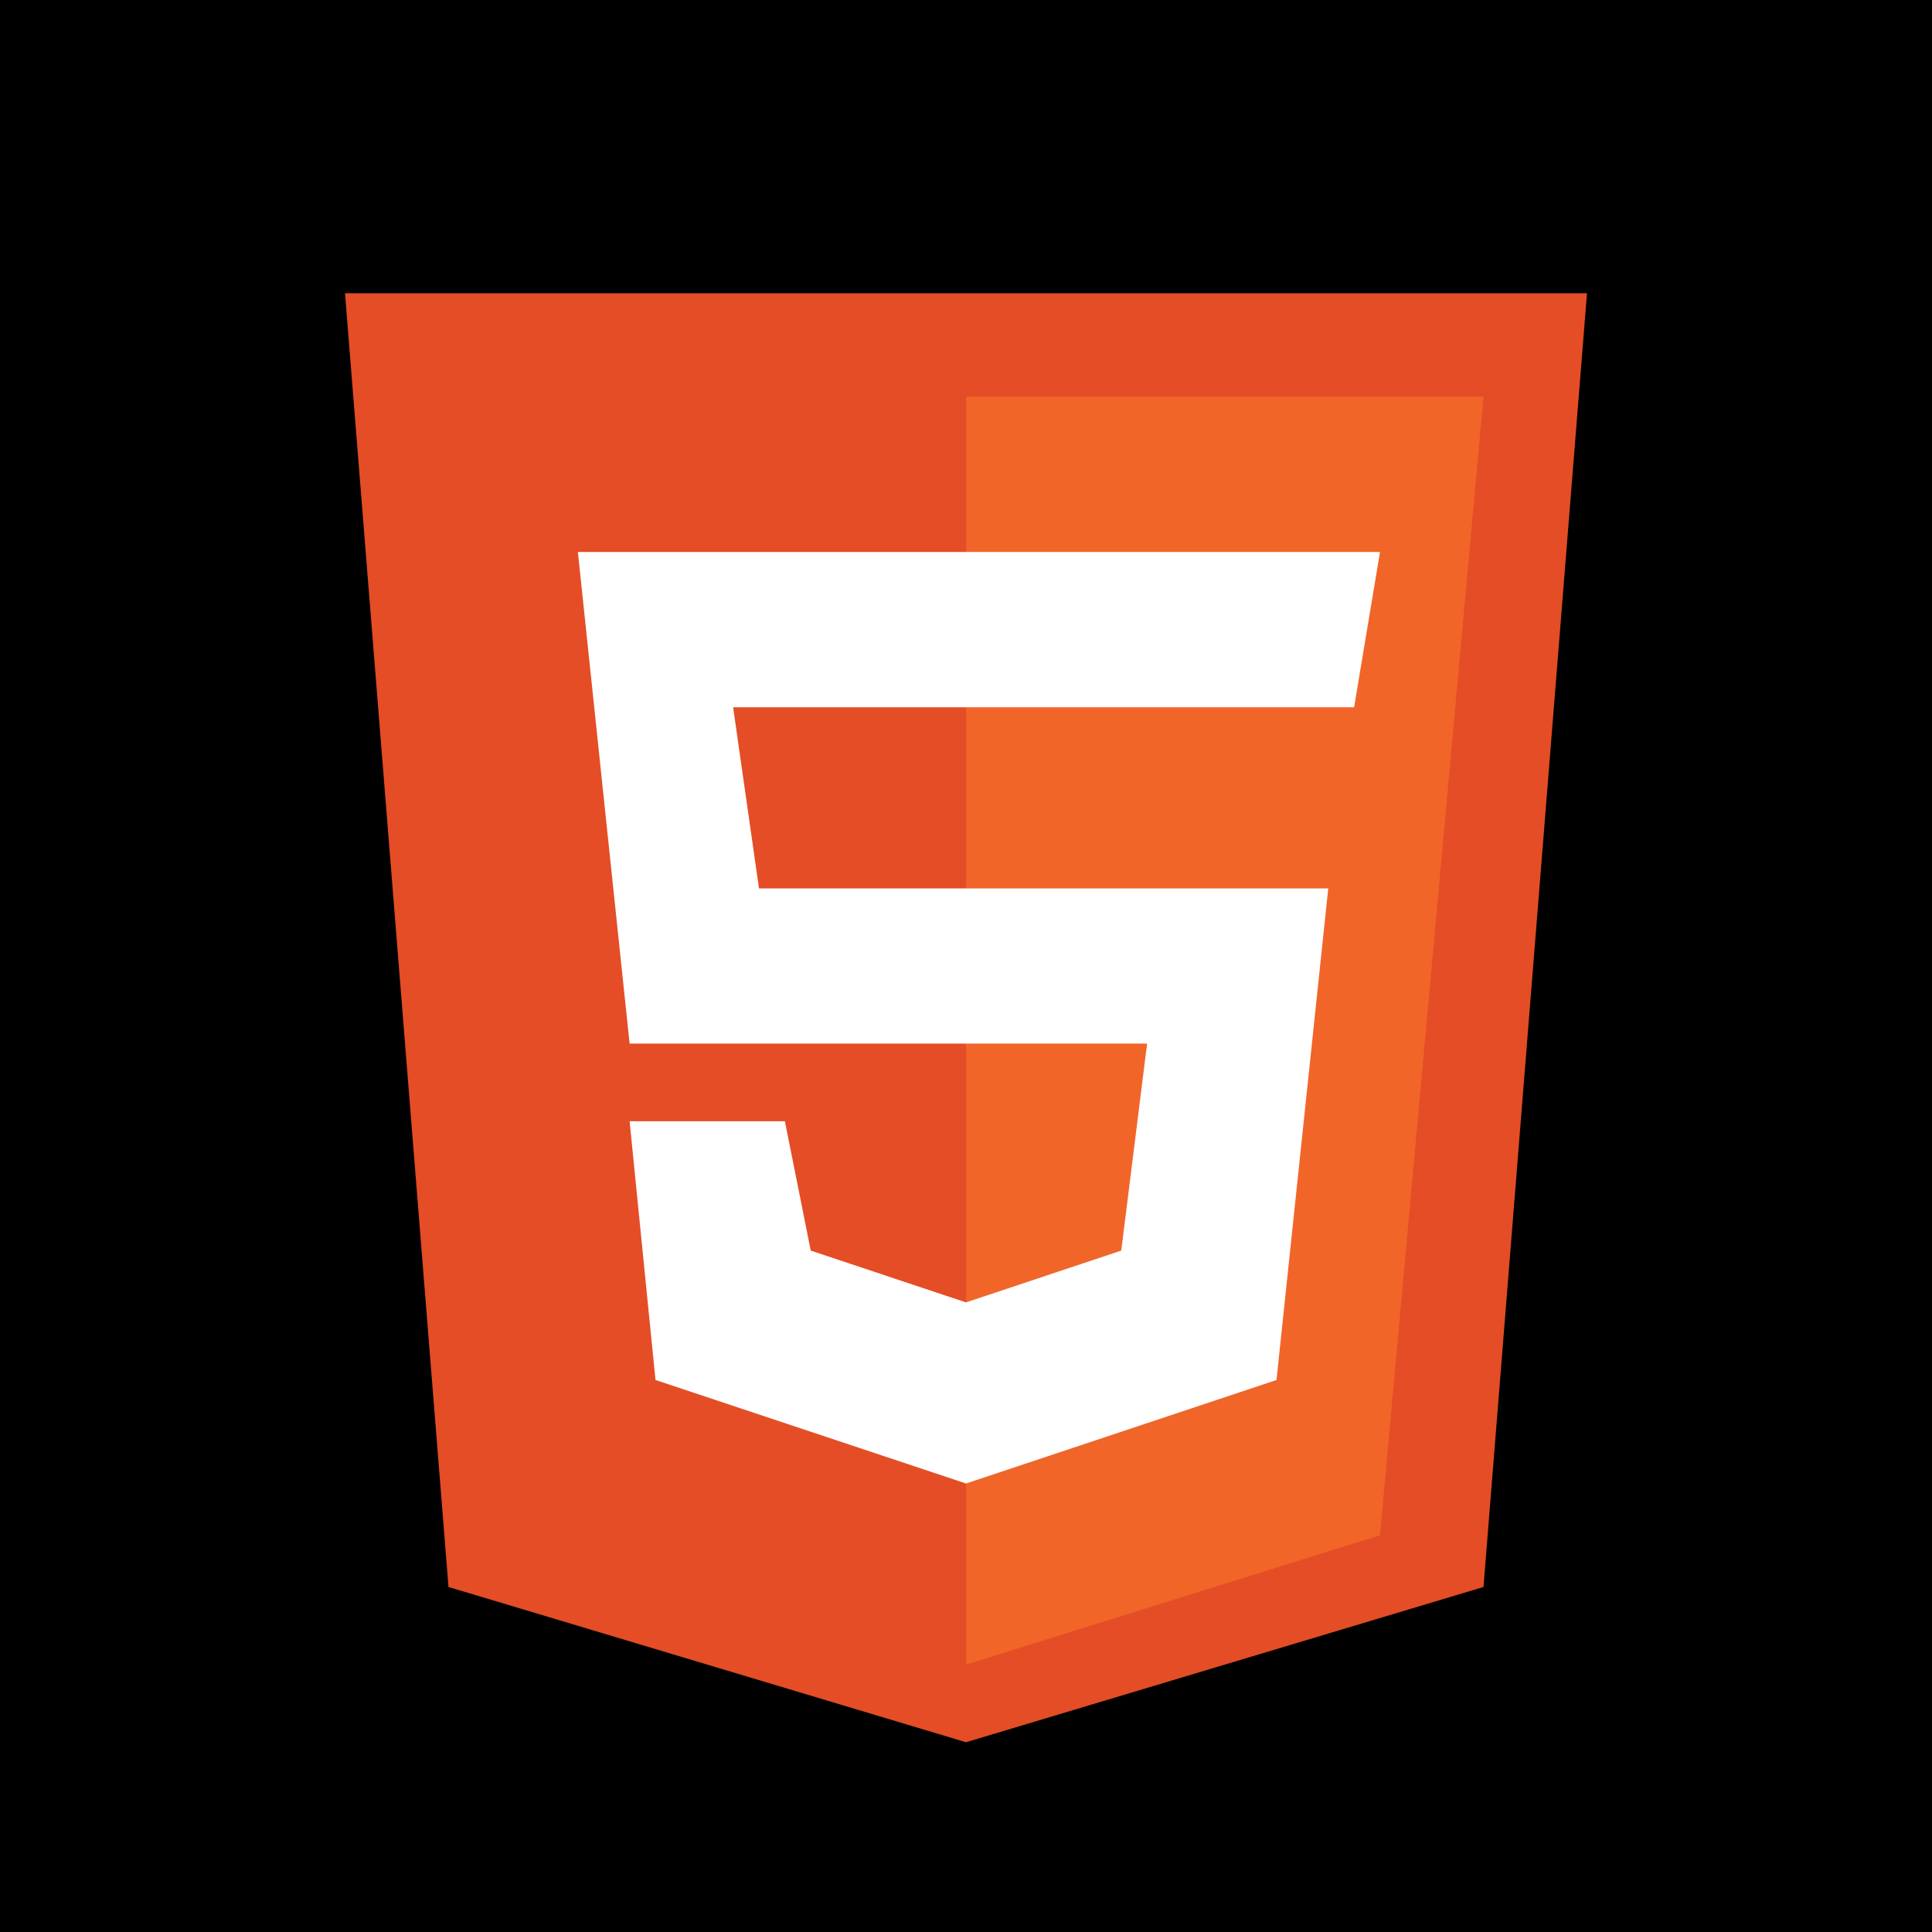 <svg width="70" height="70" viewBox="0 0 70 70" fill="none" xmlns="http://www.w3.org/2000/svg">
<rect width="70" height="70" fill="black"/>
<path d="M16.25 57.5L12.5 10.625H57.5L53.75 57.5L35 63.125L16.25 57.5Z" fill="#E44D26"/>
<path d="M53.75 14.375H35V60.312L50 55.625L53.75 14.375Z" fill="#F16529"/>
<path d="M22.812 37.812L20.938 20H50L49.062 25.625H26.562L27.5 32.188H48.125L46.25 50L35 53.75L23.75 50L22.812 40.625H28.438L29.375 45.312L35 47.188L40.625 45.312L41.562 37.812H22.812Z" fill="white"/>
</svg>
